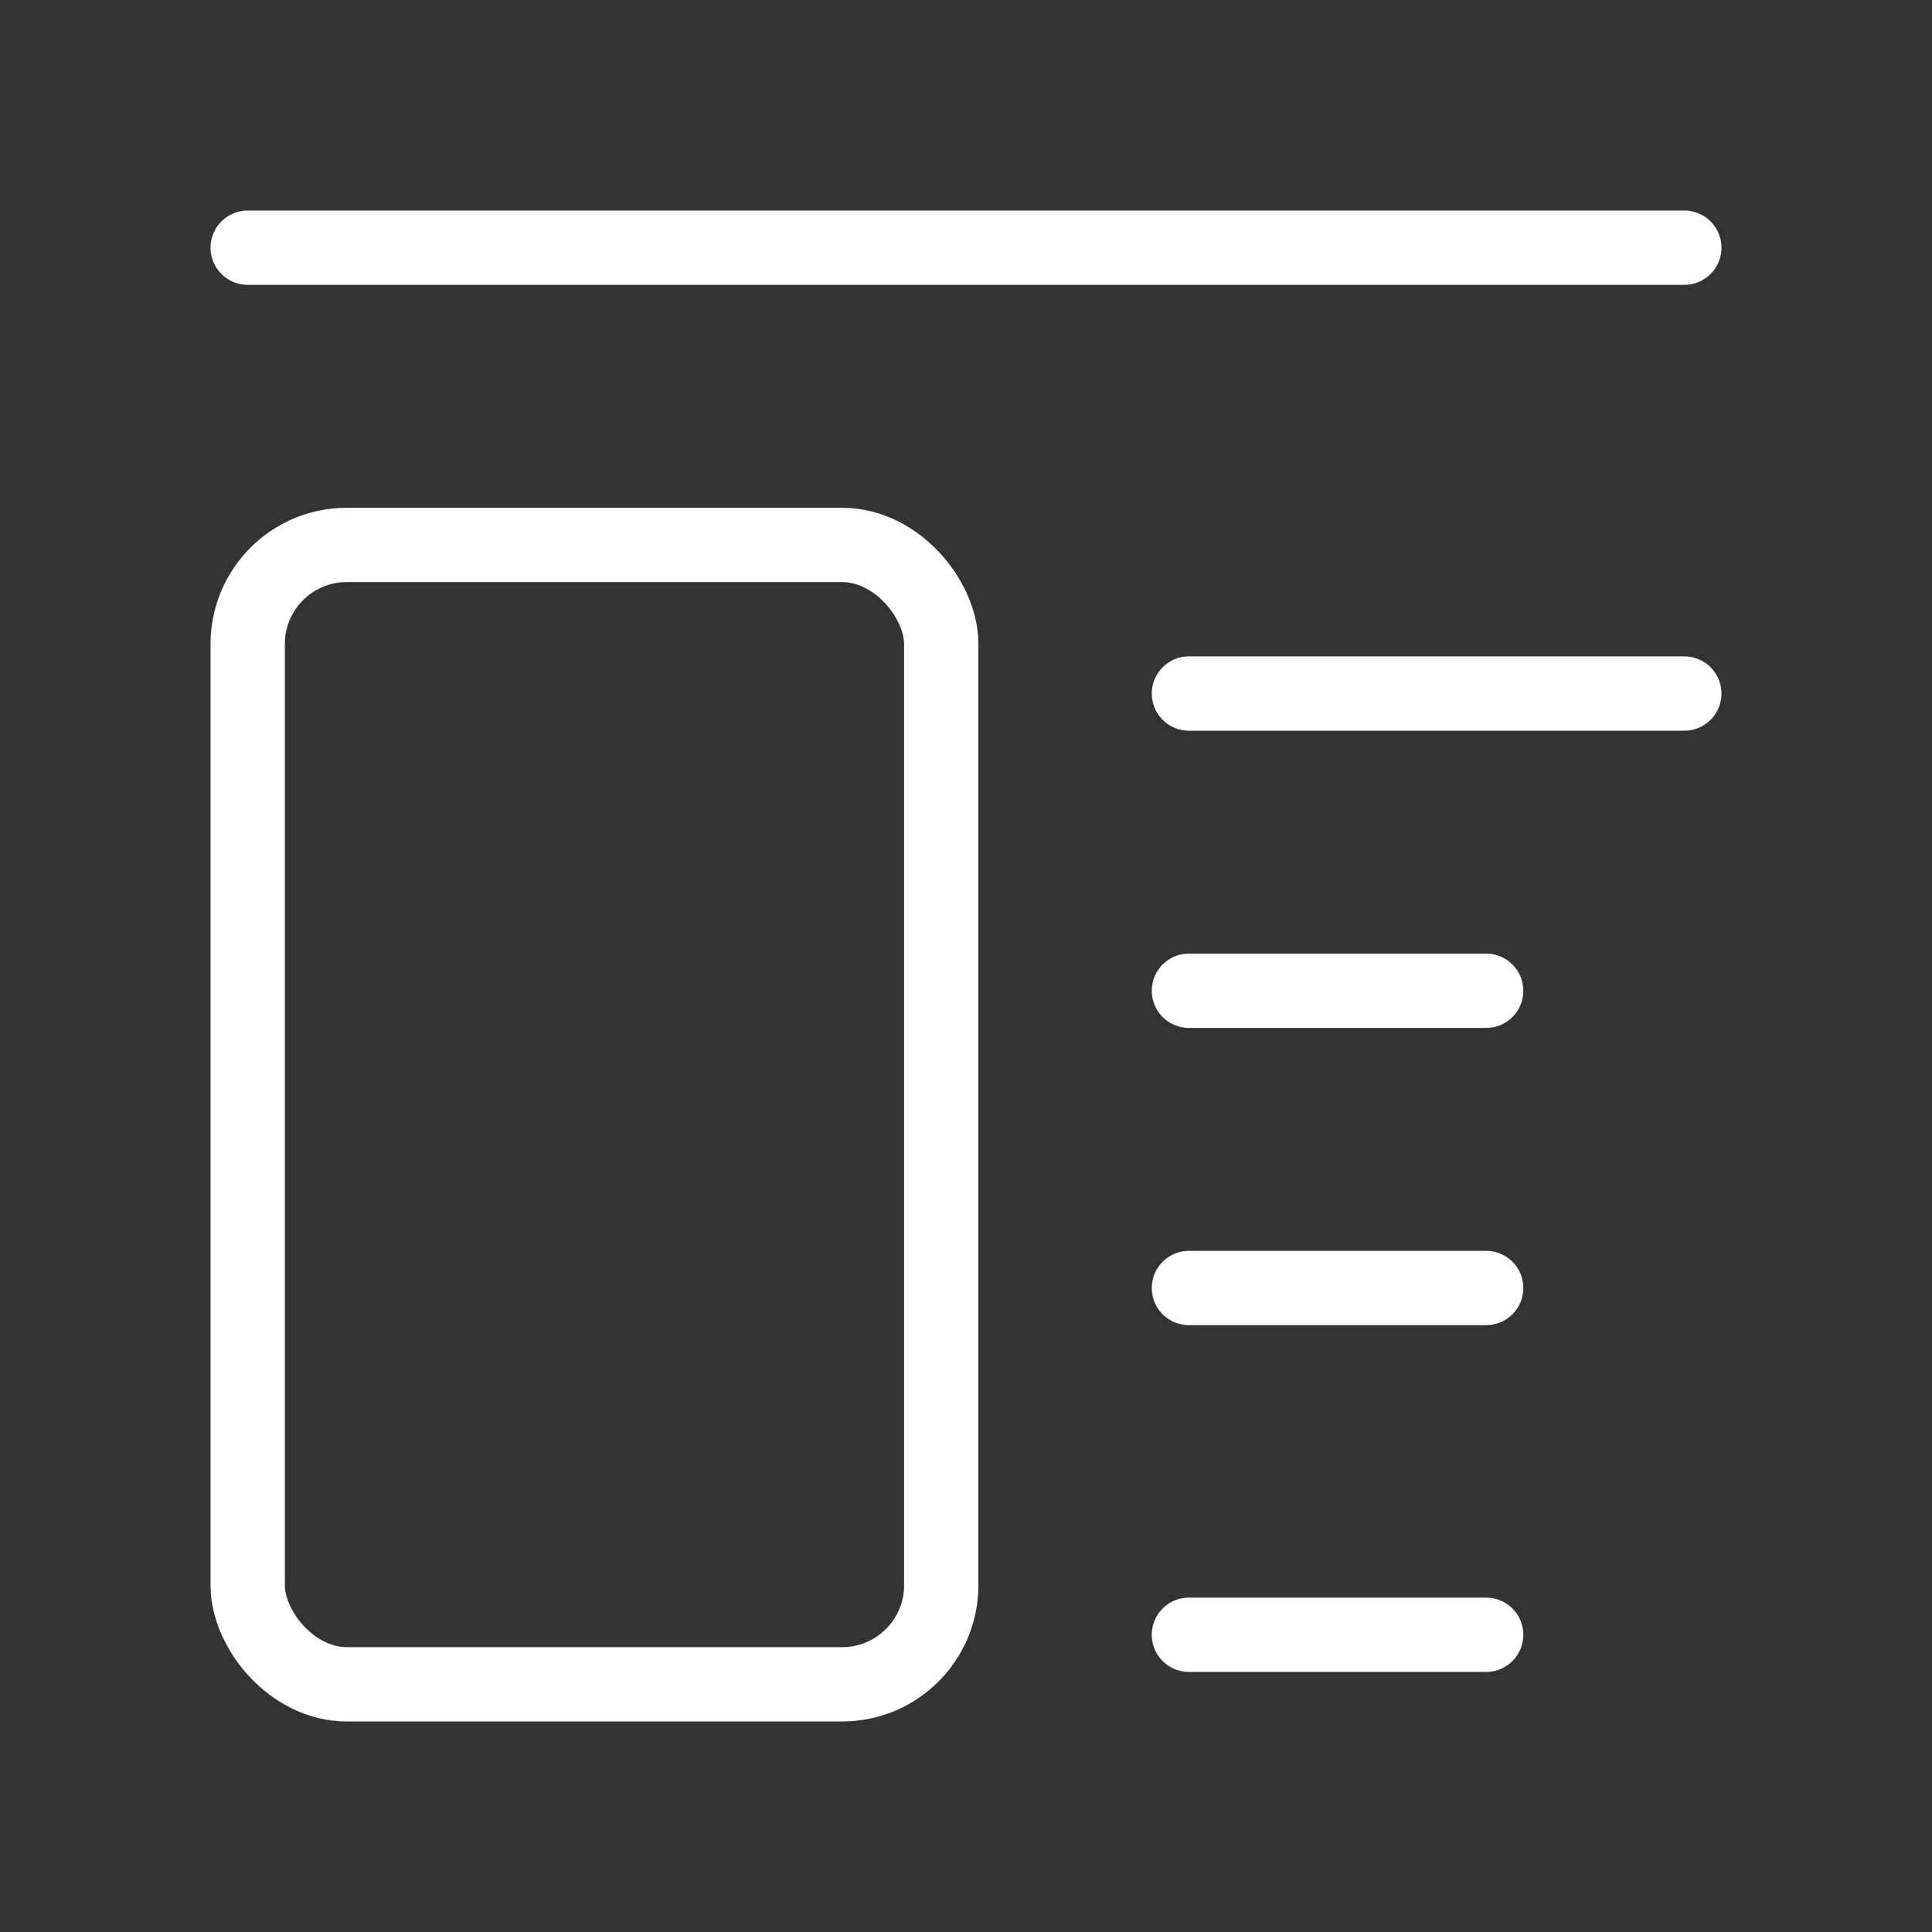 <svg xmlns="http://www.w3.org/2000/svg" width="39" height="39" viewBox="0 0 39 39"><rect x="0" y="0" width="39" height="39" fill="#333333" stroke="none"/><defs><style>.a,.b{fill:none;}.b{stroke:#fff;stroke-linecap:round;stroke-linejoin:round;stroke-width:1.5px;}</style></defs><rect class="a" width="39" height="39"/><g transform="translate(5.203 5.204)"><line class="b" x2="29" transform="translate(-0.203 -0.204)"/><line class="b" x2="10" transform="translate(18.797 8.796)"/><line class="b" x2="6" transform="translate(18.797 14.796)"/><line class="b" x2="6" transform="translate(18.797 20.796)"/><line class="b" x2="6" transform="translate(18.797 27.796)"/><rect class="b" width="14" height="23" rx="2" transform="translate(-0.203 5.796)"/></g></svg>